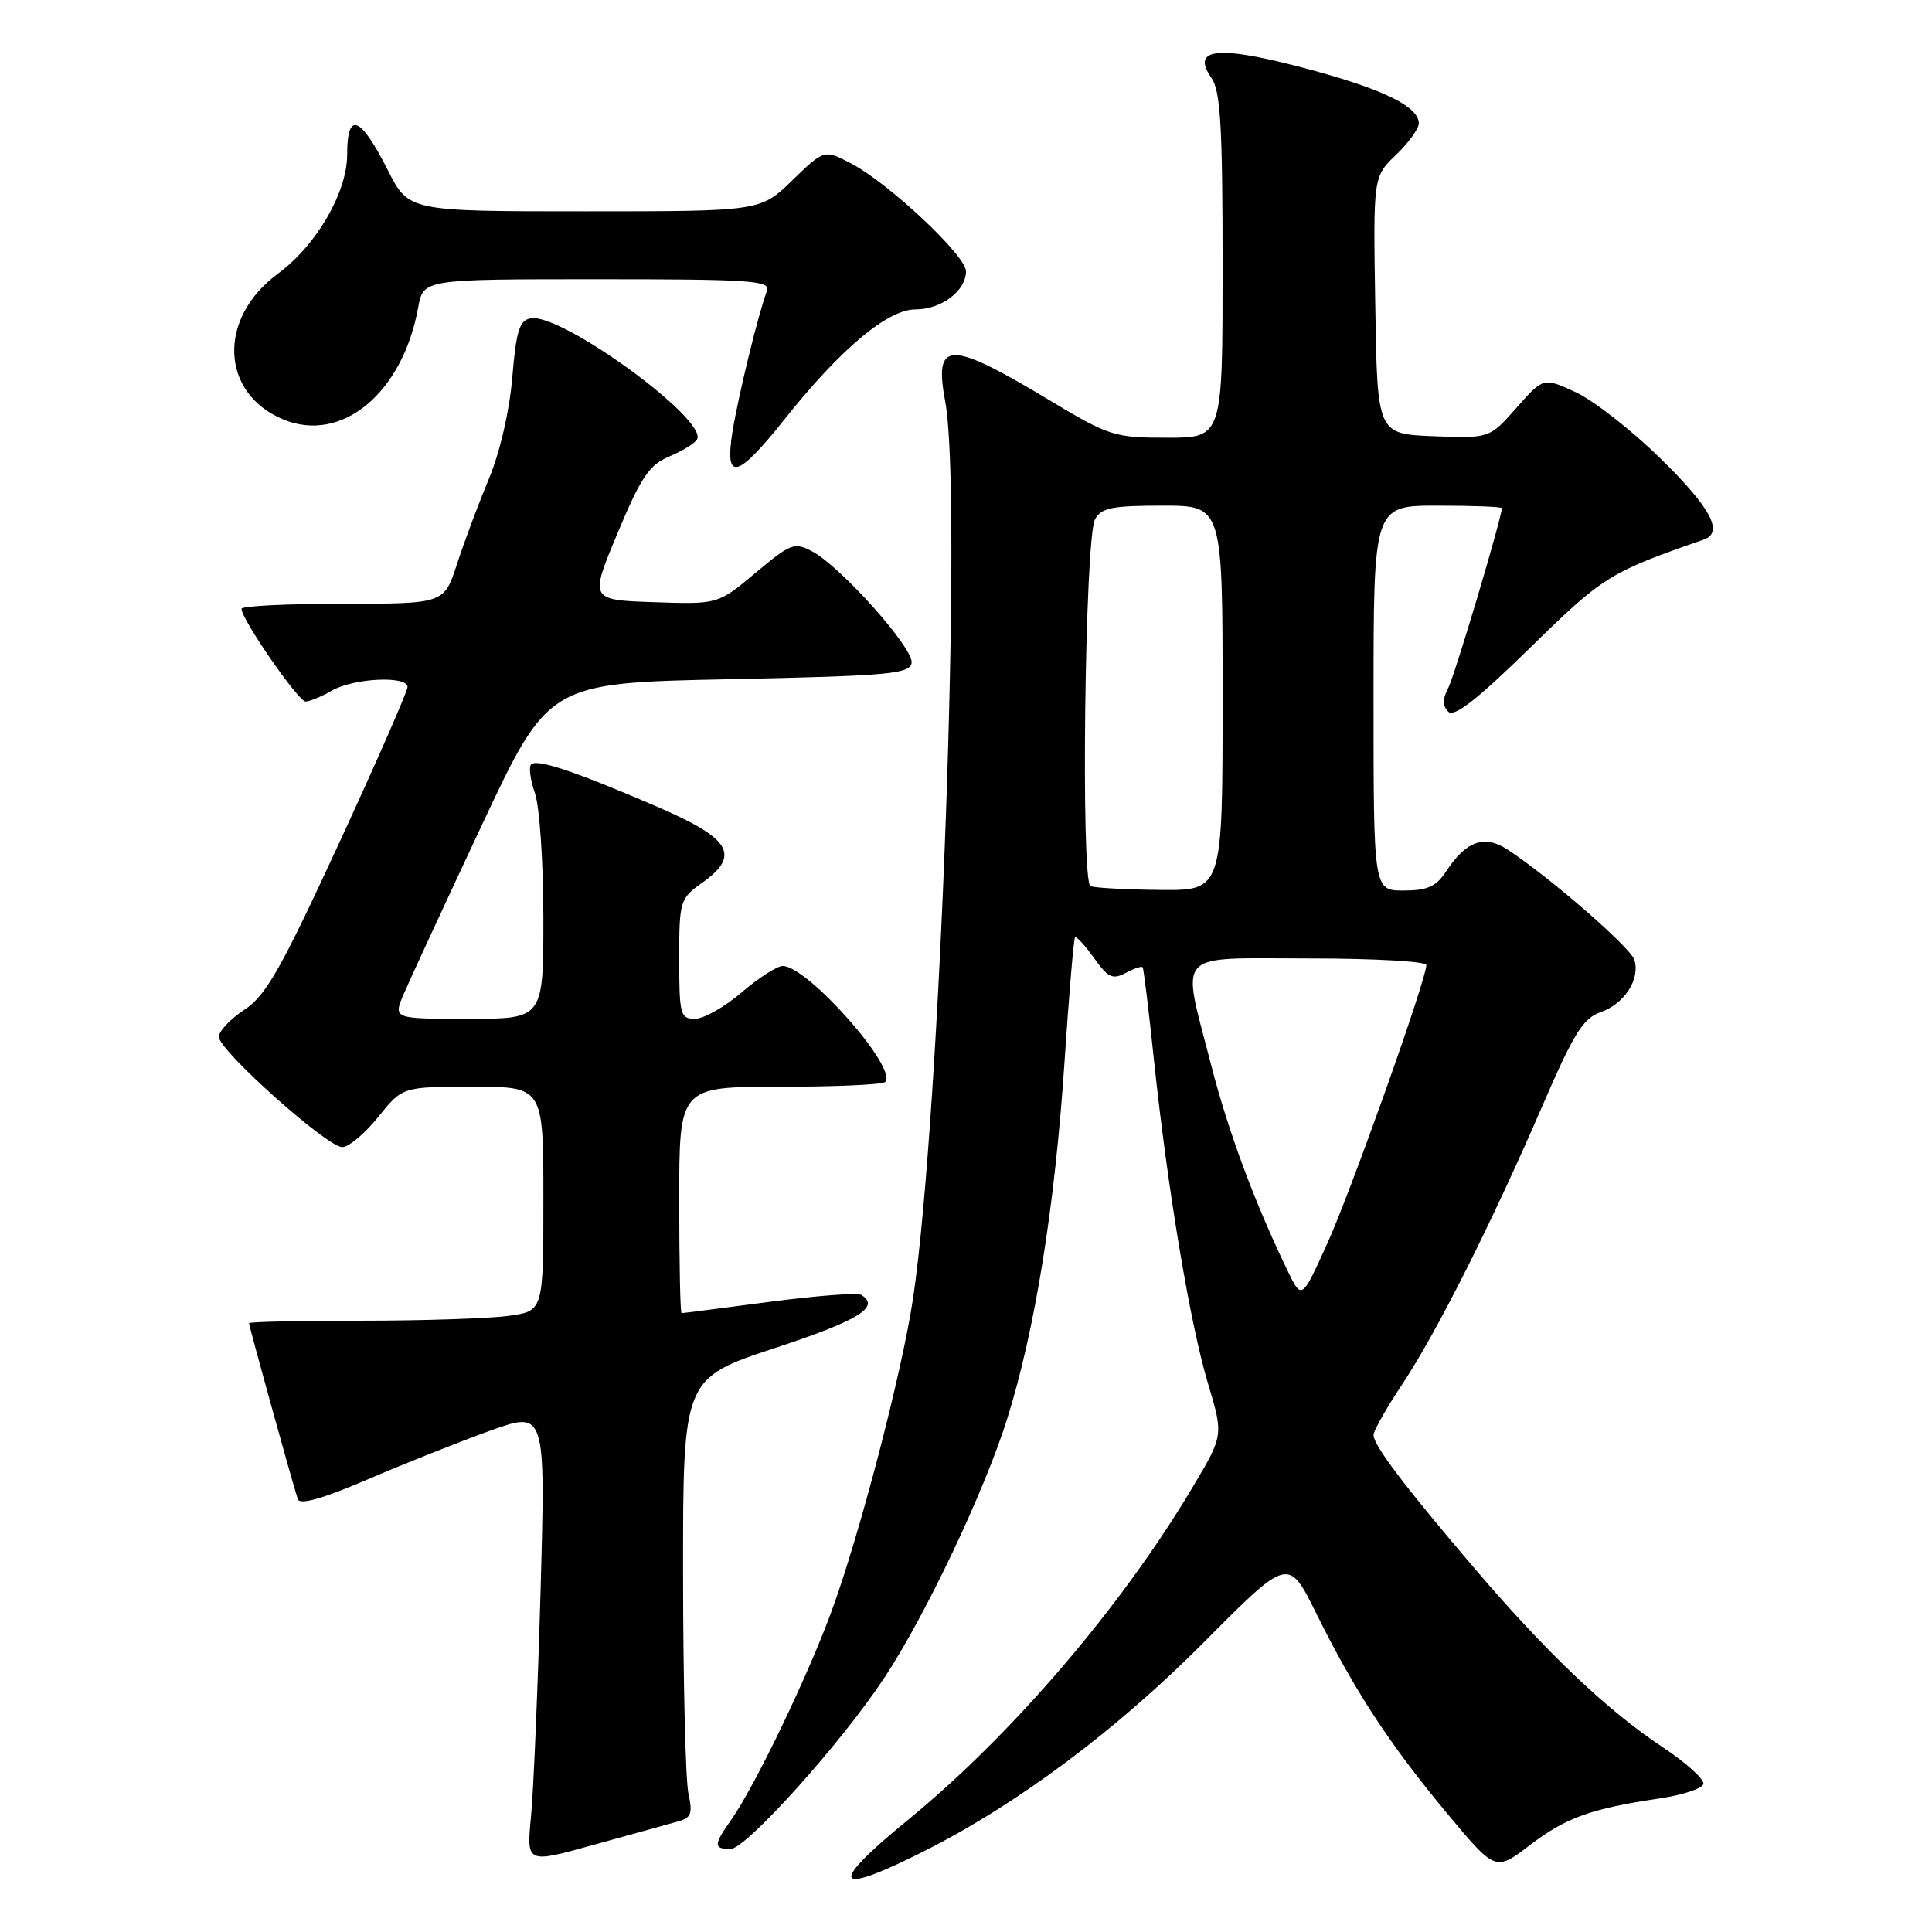 <?xml version="1.0" encoding="UTF-8" standalone="no"?>
<!DOCTYPE svg PUBLIC "-//W3C//DTD SVG 1.1//EN" "http://www.w3.org/Graphics/SVG/1.1/DTD/svg11.dtd" >
<svg xmlns="http://www.w3.org/2000/svg" xmlns:xlink="http://www.w3.org/1999/xlink" version="1.1" viewBox="0 0 256 256">
 <g >
 <path fill="currentColor"
d=" M 122.27 245.38 C 134.69 239.16 147.93 229.28 159.61 217.52 C 170.73 206.33 170.73 206.33 174.43 213.82 C 179.49 224.04 184.10 231.09 191.71 240.24 C 198.15 247.98 198.15 247.98 202.73 244.48 C 207.49 240.85 210.81 239.65 219.92 238.30 C 222.90 237.86 225.50 237.01 225.70 236.41 C 225.90 235.81 223.46 233.60 220.28 231.49 C 212.88 226.58 204.76 218.84 195.11 207.50 C 186.02 196.82 182.00 191.50 182.00 190.14 C 182.00 189.59 183.74 186.52 185.87 183.32 C 190.42 176.46 197.73 161.92 204.48 146.29 C 208.51 136.96 209.78 134.92 212.08 134.12 C 215.25 133.02 217.37 129.73 216.56 127.18 C 216.03 125.52 205.35 116.24 199.74 112.56 C 196.69 110.57 194.25 111.44 191.62 115.46 C 190.30 117.48 189.13 118.00 185.98 118.00 C 182.00 118.00 182.00 118.00 182.00 92.50 C 182.00 67.00 182.00 67.00 190.50 67.00 C 195.18 67.00 199.00 67.15 199.00 67.33 C 199.00 68.58 192.72 89.65 191.87 91.23 C 191.12 92.64 191.13 93.53 191.90 94.30 C 192.68 95.08 195.72 92.71 202.74 85.84 C 212.45 76.34 213.25 75.84 225.75 71.50 C 228.45 70.56 226.70 67.29 220.02 60.75 C 216.19 56.99 211.12 53.04 208.77 51.96 C 204.50 50.00 204.50 50.00 200.93 54.05 C 197.36 58.09 197.36 58.09 189.93 57.80 C 182.50 57.50 182.50 57.50 182.23 40.46 C 181.95 23.42 181.95 23.42 184.98 20.52 C 186.64 18.93 188.00 17.05 188.00 16.34 C 188.00 14.20 183.59 11.97 174.31 9.42 C 161.65 5.94 157.63 6.21 160.54 10.35 C 161.72 12.04 162.00 16.84 162.00 35.22 C 162.00 58.00 162.00 58.00 154.66 58.00 C 147.62 58.00 146.98 57.79 138.94 52.96 C 125.73 45.03 123.72 45.06 125.25 53.23 C 127.55 65.51 124.60 147.71 120.99 172.00 C 119.52 181.87 113.90 203.43 110.13 213.65 C 106.93 222.34 99.97 236.78 96.88 241.15 C 94.54 244.46 94.53 245.00 96.81 245.00 C 98.85 245.00 111.51 230.92 117.15 222.36 C 122.63 214.08 130.45 197.59 133.45 188.02 C 137.15 176.25 139.78 159.86 141.05 140.76 C 141.64 131.84 142.27 124.40 142.45 124.21 C 142.63 124.03 143.76 125.26 144.96 126.94 C 146.81 129.54 147.44 129.84 149.15 128.92 C 150.26 128.32 151.28 127.99 151.41 128.17 C 151.54 128.35 152.22 133.90 152.91 140.50 C 154.71 157.57 157.68 175.38 160.07 183.34 C 162.12 190.19 162.12 190.19 158.09 196.96 C 148.65 212.86 134.08 229.89 120.25 241.20 C 109.67 249.85 110.39 251.34 122.27 245.38 Z  M 89.71 241.39 C 91.60 240.89 91.81 240.36 91.22 237.65 C 90.84 235.92 90.52 222.83 90.51 208.57 C 90.50 182.64 90.50 182.64 102.75 178.60 C 113.84 174.94 116.70 173.17 114.11 171.57 C 113.62 171.27 108.14 171.69 101.93 172.51 C 95.71 173.33 90.49 174.00 90.31 174.00 C 90.14 174.00 90.00 167.25 90.00 159.00 C 90.00 144.00 90.00 144.00 103.33 144.00 C 110.67 144.00 116.95 143.72 117.29 143.37 C 119.04 141.62 107.02 128.00 103.72 128.00 C 102.97 128.00 100.52 129.57 98.27 131.50 C 96.02 133.43 93.24 135.00 92.09 135.00 C 90.15 135.00 90.00 134.45 90.00 127.07 C 90.00 119.36 90.09 119.07 93.06 116.96 C 98.18 113.31 96.85 111.10 87.00 106.86 C 76.17 102.20 71.15 100.52 70.38 101.29 C 70.04 101.62 70.27 103.34 70.88 105.10 C 71.50 106.86 72.00 114.31 72.00 121.65 C 72.00 135.00 72.00 135.00 62.05 135.00 C 52.10 135.00 52.10 135.00 53.48 131.75 C 54.24 129.96 58.87 119.95 63.77 109.50 C 72.67 90.50 72.67 90.50 96.57 90.00 C 117.67 89.56 120.51 89.31 120.79 87.86 C 121.15 86.00 111.49 75.14 107.65 73.08 C 105.27 71.81 104.80 71.98 100.12 75.90 C 95.13 80.08 95.13 80.08 86.63 79.79 C 78.13 79.50 78.13 79.50 81.82 70.66 C 84.91 63.27 86.02 61.61 88.63 60.51 C 90.35 59.79 92.03 58.77 92.35 58.24 C 93.93 55.68 74.34 41.41 70.30 42.18 C 68.83 42.46 68.39 43.88 67.88 50.01 C 67.51 54.47 66.25 59.93 64.76 63.50 C 63.38 66.80 61.49 71.86 60.55 74.75 C 58.84 80.00 58.84 80.00 45.42 80.00 C 38.04 80.00 32.00 80.30 32.00 80.67 C 32.00 82.07 39.55 92.98 40.50 92.96 C 41.05 92.94 42.62 92.29 44.00 91.50 C 46.90 89.84 54.00 89.51 54.00 91.03 C 54.00 91.60 49.90 100.96 44.88 111.83 C 37.22 128.43 35.22 131.94 32.38 133.80 C 30.52 135.02 29.00 136.63 29.00 137.39 C 29.00 139.18 43.34 152.00 45.35 152.00 C 46.21 152.00 48.35 150.20 50.12 148.00 C 53.33 144.00 53.33 144.00 62.67 144.00 C 72.00 144.00 72.00 144.00 72.00 158.86 C 72.00 173.73 72.00 173.73 67.36 174.36 C 64.81 174.71 56.03 175.00 47.86 175.00 C 39.69 175.00 33.00 175.15 33.00 175.33 C 33.00 175.74 38.91 197.09 39.47 198.66 C 39.74 199.44 42.83 198.56 48.69 196.04 C 53.53 193.96 60.83 191.06 64.90 189.59 C 72.29 186.94 72.29 186.94 71.63 210.72 C 71.26 223.80 70.69 237.30 70.36 240.72 C 69.76 246.93 69.76 246.93 78.63 244.46 C 83.51 243.10 88.49 241.72 89.71 241.39 Z  M 103.98 55.53 C 111.39 46.22 117.61 41.00 121.31 41.00 C 124.74 41.00 128.00 38.54 128.00 35.95 C 128.00 33.87 117.75 24.25 112.76 21.65 C 109.21 19.80 109.21 19.80 104.98 23.90 C 100.76 28.00 100.76 28.00 77.46 28.00 C 54.15 28.00 54.15 28.00 51.38 22.53 C 47.74 15.33 46.00 14.67 46.00 20.48 C 46.00 25.51 41.91 32.53 36.80 36.29 C 28.82 42.17 29.19 52.09 37.51 55.57 C 45.26 58.81 53.35 52.11 55.41 40.75 C 56.09 37.00 56.09 37.00 79.15 37.00 C 99.46 37.00 102.14 37.18 101.63 38.53 C 100.51 41.44 97.81 52.51 97.05 57.25 C 96.00 63.87 97.67 63.46 103.98 55.53 Z  M 170.61 168.37 C 166.23 159.32 162.73 149.89 160.45 141.00 C 156.54 125.71 155.34 127.00 173.50 127.00 C 182.03 127.00 189.00 127.39 189.00 127.87 C 189.00 129.78 178.97 157.97 175.83 164.87 C 172.48 172.24 172.48 172.24 170.61 168.37 Z  M 144.50 117.42 C 143.19 116.87 143.75 71.34 145.09 68.83 C 145.91 67.29 147.33 67.00 154.04 67.00 C 162.00 67.00 162.00 67.00 162.00 92.50 C 162.00 118.00 162.00 118.00 153.75 117.92 C 149.21 117.88 145.05 117.65 144.50 117.42 Z "/>
</g>
</svg>